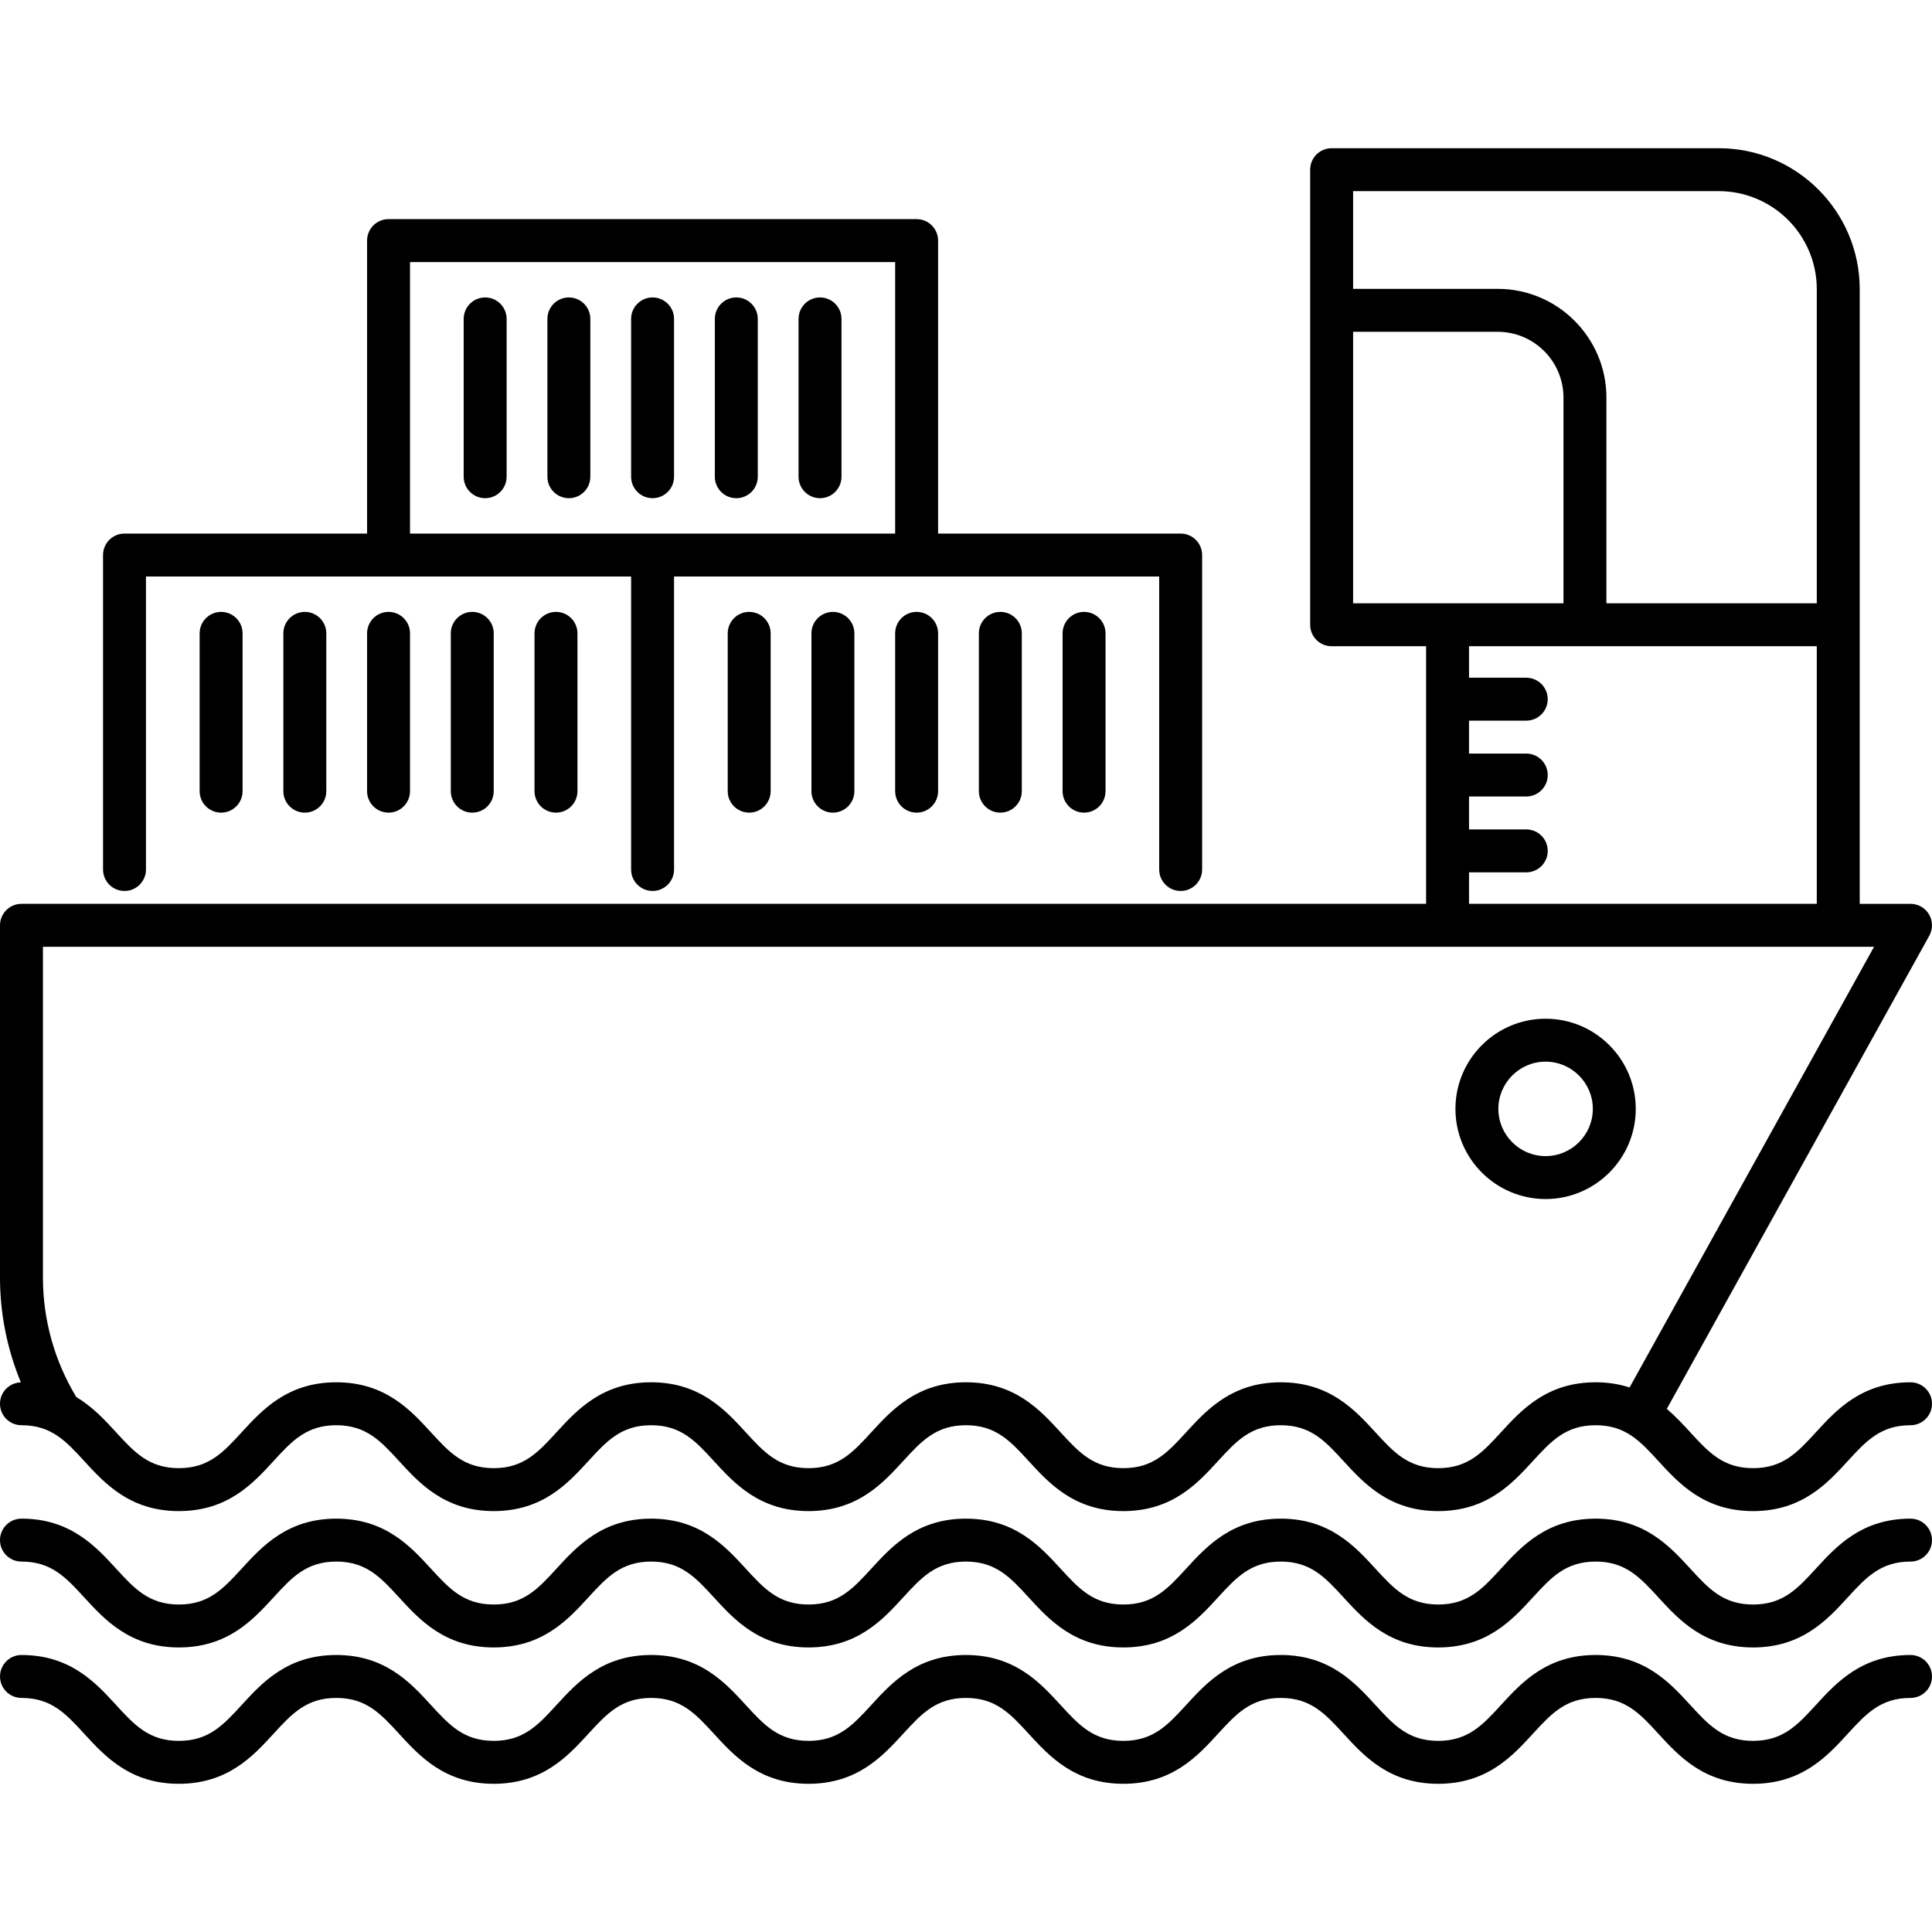 <?xml version="1.0" encoding="iso-8859-1"?>
<!-- Generator: Adobe Illustrator 19.0.0, SVG Export Plug-In . SVG Version: 6.00 Build 0)  -->
<svg version="1.1" id="Capa_1" xmlns="http://www.w3.org/2000/svg" xmlns:xlink="http://www.w3.org/1999/xlink" x="0px" y="0px"
	 viewBox="0 0 450.001 450.001" style="enable-background:new 0 0 450.001 450.001;" xml:space="preserve">
<g>
	<g>
		<g>
			<path d="M0,326.962c0,2.762,2.239,5,5,5c6.966,0,10.355,3.697,14.646,8.379c4.746,5.178,10.652,11.621,22.018,11.621
				s17.272-6.443,22.018-11.621c4.291-4.682,7.68-8.379,14.646-8.379c6.967,0,10.356,3.697,14.647,8.379
				c4.746,5.178,10.653,11.621,22.019,11.621c11.366,0,17.272-6.443,22.019-11.621c4.292-4.682,7.681-8.379,14.648-8.379
				c6.966,0,10.355,3.697,14.645,8.379c4.745,5.178,10.651,11.621,22.014,11.621c11.365,0,17.271-6.444,22.017-11.622
				c4.291-4.681,7.679-8.378,14.645-8.378c6.967,0,10.356,3.697,14.647,8.379c4.746,5.177,10.653,11.621,22.02,11.621
				s17.273-6.444,22.02-11.622c4.291-4.681,7.681-8.378,14.646-8.378c6.969,0,10.358,3.697,14.65,8.379
				c4.746,5.178,10.653,11.621,22.02,11.621c11.367,0,17.273-6.443,22.02-11.621c4.291-4.682,7.681-8.379,14.648-8.379
				c6.969,0,10.358,3.697,14.65,8.379c4.747,5.178,10.654,11.621,22.021,11.621c11.368,0,17.276-6.443,22.023-11.621
				c4.292-4.682,7.683-8.379,14.651-8.379c2.762,0,5-2.238,5-5c0-2.762-2.238-5-5-5c-11.367,0-17.275,6.443-22.022,11.621
				c-4.292,4.682-7.683,8.379-14.652,8.379s-10.358-3.697-14.65-8.379c-1.62-1.767-3.383-3.678-5.444-5.433l61.142-110.203
				c0.859-1.549,0.835-3.437-0.063-4.962c-0.898-1.526-2.537-2.463-4.309-2.463h-11.835v-65V67.351
				c0-18.103-14.728-32.83-32.829-32.83h-90.171c-2.762,0-5,2.239-5,5v32.76v73.24c0,2.761,2.238,5,5,5h22v60H5
				c-2.761,0-5,2.239-5,5v82.009c0,8.452,1.665,16.742,4.859,24.446C2.165,322.053,0,324.249,0,326.962z M315.165,44.521h85.171
				c12.588,0,22.829,10.242,22.829,22.83v73.17h-49v-47.91c0-13.967-11.362-25.33-25.329-25.33h-33.671V44.521z M355.497,193.187
				h-13.332v-7.666h13.332c2.762,0,5-2.239,5-5c0-2.761-2.238-5-5-5h-13.332v-7.667h13.332c2.762,0,5-2.239,5-5c0-2.761-2.238-5-5-5
				h-13.332v-7.333h27h54v60h-81v-7.334h13.332c2.762,0,5-2.239,5-5C360.497,195.426,358.259,193.187,355.497,193.187z
				 M315.165,140.521v-63.24h33.671c8.452,0,15.329,6.877,15.329,15.33v47.91h-27H315.165z M10,220.521h327.165h91h8.343
				L379.56,323.167c-2.313-0.751-4.917-1.205-7.906-1.205c-11.366,0-17.273,6.443-22.02,11.621
				c-4.291,4.682-7.681,8.379-14.648,8.379c-6.967,0-10.357-3.697-14.648-8.378c-4.746-5.178-10.654-11.622-22.021-11.622
				c-11.365,0-17.271,6.443-22.018,11.621c-4.291,4.682-7.681,8.379-14.648,8.379c-6.967,0-10.357-3.697-14.648-8.379
				c-4.746-5.178-10.652-11.621-22.019-11.621c-11.365,0-17.271,6.444-22.017,11.622c-4.291,4.681-7.679,8.378-14.645,8.378
				c-6.964,0-10.352-3.697-14.642-8.378c-4.745-5.178-10.651-11.622-22.017-11.622c-11.367,0-17.273,6.444-22.02,11.621
				c-4.291,4.682-7.68,8.379-14.647,8.379c-6.967,0-10.356-3.697-14.647-8.379c-4.746-5.178-10.653-11.621-22.019-11.621
				c-11.366,0-17.272,6.443-22.018,11.621c-4.291,4.682-7.68,8.379-14.646,8.379s-10.355-3.697-14.646-8.379
				c-2.531-2.761-5.402-5.874-9.245-8.186C12.689,317.009,10,307.401,10,297.53V220.521z"/>
			<path d="M5,363.721c6.966,0,10.355,3.697,14.646,8.379c4.746,5.178,10.652,11.621,22.018,11.621s17.272-6.443,22.018-11.621
				c4.291-4.682,7.68-8.379,14.646-8.379c6.967,0,10.356,3.697,14.647,8.379c4.746,5.178,10.653,11.621,22.019,11.621
				c11.366,0,17.272-6.443,22.019-11.621c4.292-4.682,7.681-8.379,14.648-8.379c6.966,0,10.355,3.697,14.645,8.379
				c4.745,5.178,10.651,11.621,22.014,11.621c11.365,0,17.271-6.444,22.017-11.622c4.291-4.681,7.679-8.378,14.645-8.378
				c6.967,0,10.356,3.697,14.647,8.379c4.746,5.177,10.653,11.621,22.02,11.621s17.273-6.444,22.02-11.622
				c4.291-4.681,7.681-8.378,14.646-8.378c6.969,0,10.358,3.697,14.65,8.379c4.746,5.178,10.653,11.621,22.02,11.621
				c11.367,0,17.273-6.443,22.02-11.621c4.291-4.682,7.681-8.379,14.648-8.379c6.969,0,10.358,3.697,14.65,8.379
				c4.747,5.178,10.654,11.621,22.021,11.621c11.368,0,17.276-6.443,22.023-11.621c4.292-4.682,7.683-8.379,14.651-8.379
				c2.762,0,5-2.238,5-5c0-2.762-2.236-5-4.998-5c-11.367,0-17.275,6.443-22.022,11.621c-4.292,4.682-7.683,8.379-14.652,8.379
				s-10.358-3.697-14.65-8.379c-4.747-5.178-10.654-11.621-22.021-11.621c-11.366,0-17.273,6.443-22.02,11.621
				c-4.291,4.682-7.681,8.379-14.648,8.379c-6.967,0-10.357-3.697-14.648-8.378c-4.746-5.178-10.654-11.622-22.021-11.622
				c-11.365,0-17.271,6.443-22.018,11.621c-4.291,4.682-7.681,8.379-14.648,8.379c-6.967,0-10.357-3.697-14.648-8.379
				c-4.746-5.178-10.652-11.621-22.019-11.621c-11.365,0-17.271,6.444-22.017,11.622c-4.291,4.681-7.679,8.378-14.645,8.378
				c-6.964,0-10.352-3.697-14.642-8.378c-4.745-5.178-10.651-11.622-22.017-11.622c-11.367,0-17.273,6.444-22.02,11.621
				c-4.291,4.682-7.68,8.379-14.647,8.379c-6.967,0-10.356-3.697-14.647-8.379c-4.746-5.178-10.653-11.621-22.019-11.621
				c-11.366,0-17.272,6.443-22.018,11.621c-4.291,4.682-7.68,8.379-14.646,8.379s-10.355-3.697-14.646-8.379
				C22.272,360.165,16.366,353.721,5,353.721c-2.761,0-5,2.238-5,5C0,361.483,2.239,363.721,5,363.721z"/>
			<path d="M445,385.48c-11.367,0-17.275,6.443-22.022,11.621c-4.292,4.682-7.683,8.379-14.652,8.379s-10.358-3.697-14.65-8.379
				c-4.747-5.178-10.654-11.621-22.021-11.621c-11.366,0-17.273,6.443-22.02,11.621c-4.291,4.682-7.681,8.379-14.648,8.379
				c-6.967,0-10.357-3.697-14.648-8.378c-4.746-5.178-10.654-11.622-22.021-11.622c-11.365,0-17.271,6.443-22.018,11.621
				c-4.291,4.682-7.681,8.379-14.648,8.379c-6.967,0-10.357-3.697-14.648-8.379c-4.746-5.178-10.652-11.621-22.019-11.621
				c-11.365,0-17.271,6.444-22.017,11.622c-4.291,4.681-7.679,8.378-14.645,8.378c-6.964,0-10.352-3.697-14.642-8.378
				c-4.745-5.178-10.651-11.622-22.017-11.622c-11.367,0-17.273,6.444-22.02,11.621c-4.291,4.682-7.68,8.379-14.647,8.379
				c-6.967,0-10.356-3.697-14.647-8.379c-4.746-5.178-10.653-11.621-22.019-11.621c-11.366,0-17.272,6.443-22.018,11.621
				c-4.291,4.682-7.68,8.379-14.646,8.379s-10.355-3.697-14.646-8.379c-4.746-5.178-10.652-11.621-22.018-11.621
				c-2.761,0-5,2.238-5,5c0,2.762,2.239,5,5,5c6.966,0,10.355,3.697,14.646,8.379c4.746,5.178,10.652,11.621,22.018,11.621
				c11.366,0,17.272-6.443,22.018-11.621c4.291-4.682,7.68-8.379,14.646-8.379c6.967,0,10.356,3.697,14.647,8.379
				c4.746,5.178,10.653,11.621,22.019,11.621c11.366,0,17.272-6.443,22.019-11.621c4.292-4.682,7.681-8.379,14.648-8.379
				c6.966,0,10.355,3.697,14.645,8.379c4.745,5.178,10.651,11.621,22.014,11.621c11.365,0,17.271-6.444,22.017-11.622
				c4.291-4.681,7.679-8.378,14.645-8.378c6.967,0,10.356,3.697,14.647,8.379c4.746,5.177,10.653,11.621,22.02,11.621
				s17.273-6.444,22.02-11.622c4.291-4.681,7.681-8.378,14.646-8.378c6.969,0,10.358,3.697,14.65,8.379
				c4.746,5.178,10.653,11.621,22.02,11.621s17.273-6.443,22.02-11.621c4.291-4.682,7.681-8.379,14.648-8.379
				c6.969,0,10.358,3.697,14.65,8.379c4.747,5.178,10.654,11.621,22.021,11.621c11.368,0,17.276-6.443,22.023-11.621
				c4.292-4.682,7.683-8.379,14.651-8.379c2.762,0,5-2.238,5-5C450.001,387.718,447.762,385.48,445,385.48z"/>
			<path d="M360,279.28c11.579,0,21-9.421,21-21c0-11.579-9.421-21-21-21c-11.579,0-21,9.421-21,21
				C339,269.859,348.421,279.28,360,279.28z M360,247.28c6.065,0,11,4.935,11,11c0,6.065-4.935,11-11,11s-11-4.935-11-11
				C349,252.215,353.935,247.28,360,247.28z"/>
			<path d="M29,207.521c2.761,0,5-2.239,5-5V134.28h56.5H147v68.241c0,2.761,2.239,5,5,5s5-2.239,5-5V134.28h56.5H270v68.241
				c0,2.761,2.238,5,5,5c2.762,0,5-2.239,5-5V129.28c0-2.761-2.238-5-5-5h-56.5V56.039c0-2.761-2.239-5-5-5h-123
				c-2.761,0-5,2.239-5,5v68.241H29c-2.761,0-5,2.239-5,5v73.241C24,205.282,26.239,207.521,29,207.521z M95.5,61.039h113v63.241
				H152H95.5V61.039z"/>
			<path d="M85.5,147.521v36.759c0,2.761,2.239,5,5,5s5-2.239,5-5v-36.759c0-2.761-2.239-5-5-5S85.5,144.76,85.5,147.521z"/>
			<path d="M105,147.521v36.759c0,2.761,2.239,5,5,5s5-2.239,5-5v-36.759c0-2.761-2.239-5-5-5S105,144.76,105,147.521z"/>
			<path d="M124.5,147.521v36.759c0,2.761,2.239,5,5,5s5-2.239,5-5v-36.759c0-2.761-2.239-5-5-5S124.5,144.76,124.5,147.521z"/>
			<path d="M46.5,147.521v36.759c0,2.761,2.239,5,5,5s5-2.239,5-5v-36.759c0-2.761-2.239-5-5-5S46.5,144.76,46.5,147.521z"/>
			<path d="M66,147.521v36.759c0,2.761,2.239,5,5,5s5-2.239,5-5v-36.759c0-2.761-2.239-5-5-5S66,144.76,66,147.521z"/>
			<path d="M208.5,147.521v36.759c0,2.761,2.239,5,5,5s5-2.239,5-5v-36.759c0-2.761-2.239-5-5-5S208.5,144.76,208.5,147.521z"/>
			<path d="M228,147.521v36.759c0,2.761,2.238,5,5,5c2.762,0,5-2.239,5-5v-36.759c0-2.761-2.238-5-5-5
				C230.238,142.521,228,144.76,228,147.521z"/>
			<path d="M247.5,147.521v36.759c0,2.761,2.238,5,5,5c2.762,0,5-2.239,5-5v-36.759c0-2.761-2.238-5-5-5
				C249.738,142.521,247.5,144.76,247.5,147.521z"/>
			<path d="M169.5,147.521v36.759c0,2.761,2.239,5,5,5s5-2.239,5-5v-36.759c0-2.761-2.239-5-5-5S169.5,144.76,169.5,147.521z"/>
			<path d="M189,147.521v36.759c0,2.761,2.239,5,5,5s5-2.239,5-5v-36.759c0-2.761-2.239-5-5-5S189,144.76,189,147.521z"/>
			<path d="M157,111.039V74.28c0-2.761-2.239-5-5-5s-5,2.239-5,5v36.759c0,2.761,2.239,5,5,5S157,113.8,157,111.039z"/>
			<path d="M171.5,116.039c2.761,0,5-2.239,5-5V74.28c0-2.761-2.239-5-5-5s-5,2.239-5,5v36.759
				C166.5,113.8,168.739,116.039,171.5,116.039z"/>
			<path d="M191,116.039c2.761,0,5-2.239,5-5V74.28c0-2.761-2.239-5-5-5s-5,2.239-5,5v36.759C186,113.8,188.239,116.039,191,116.039
				z"/>
			<path d="M113,69.28c-2.761,0-5,2.239-5,5v36.759c0,2.761,2.239,5,5,5s5-2.239,5-5V74.28C118,71.519,115.761,69.28,113,69.28z"/>
			<path d="M132.5,69.28c-2.761,0-5,2.239-5,5v36.759c0,2.761,2.239,5,5,5s5-2.239,5-5V74.28
				C137.5,71.519,135.261,69.28,132.5,69.28z"/>
		</g>
	</g>
</g>
<g>
</g>
<g>
</g>
<g>
</g>
<g>
</g>
<g>
</g>
<g>
</g>
<g>
</g>
<g>
</g>
<g>
</g>
<g>
</g>
<g>
</g>
<g>
</g>
<g>
</g>
<g>
</g>
<g>
</g>
</svg>

